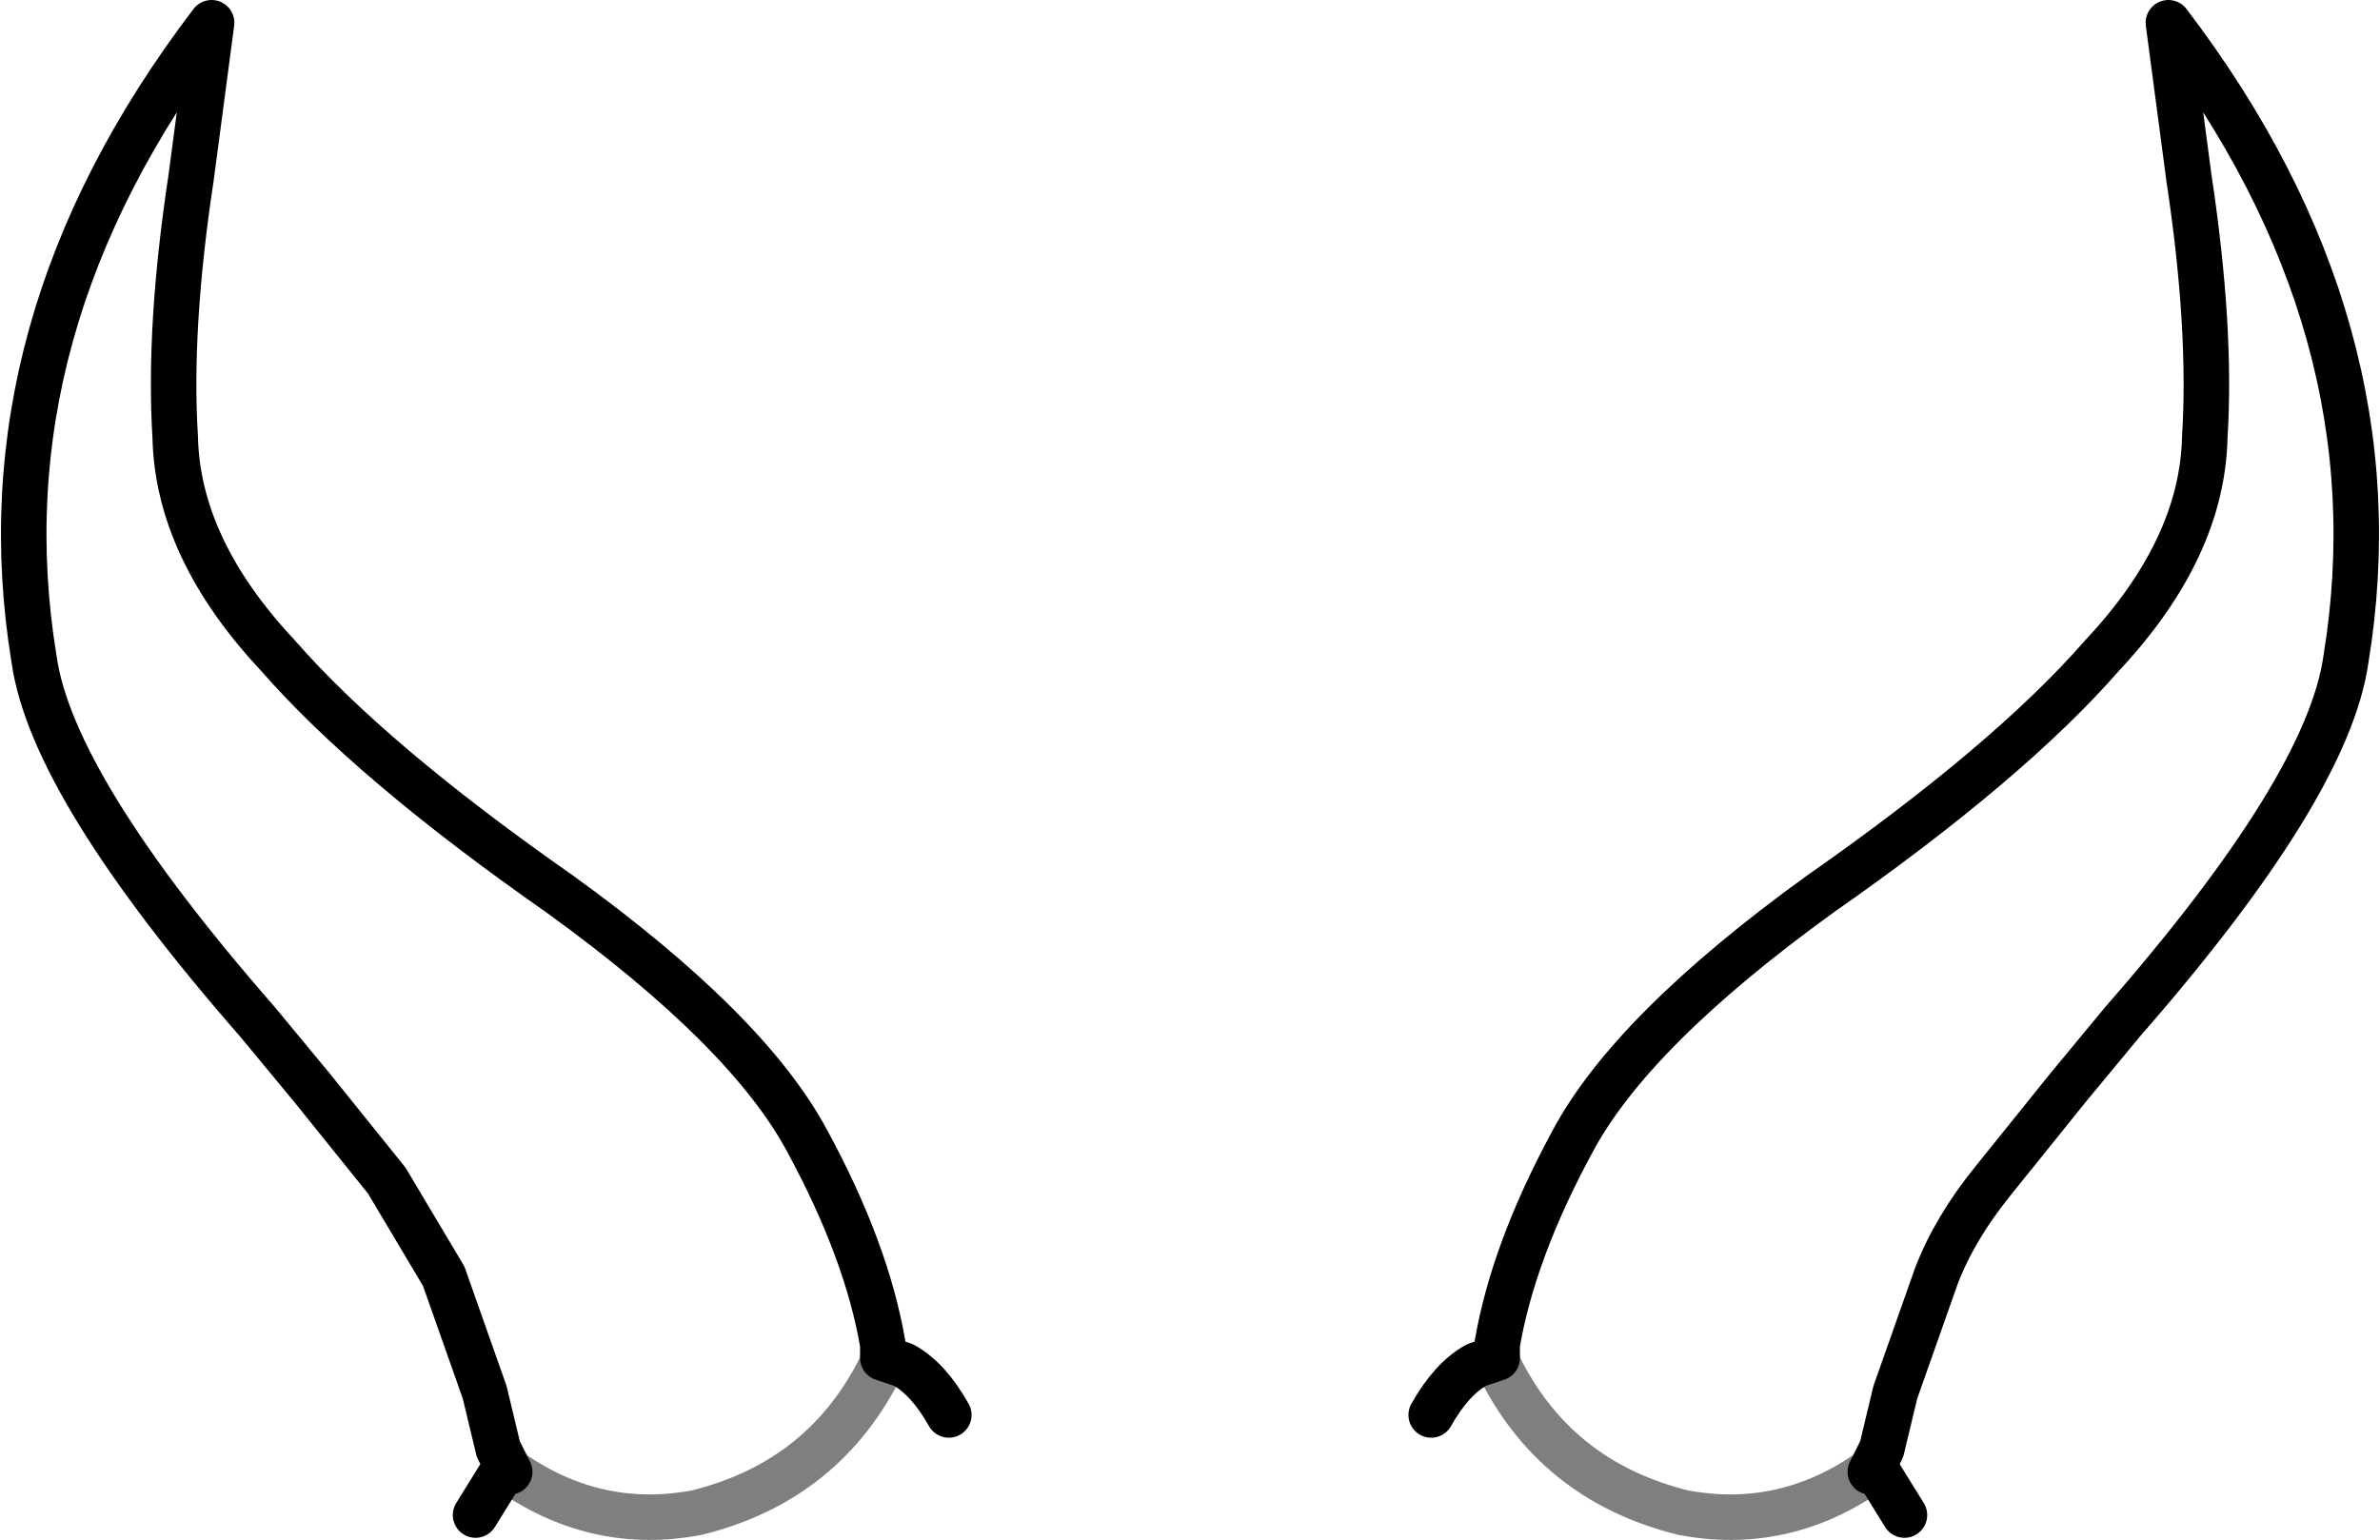 <?xml version="1.0" encoding="UTF-8" standalone="no"?>
<svg xmlns:xlink="http://www.w3.org/1999/xlink" height="33.85px" width="52.3px" xmlns="http://www.w3.org/2000/svg">
  <g transform="matrix(1.0, 0.0, 0.0, 1.0, -373.75, -106.6)">
    <path d="M393.15 136.45 L393.15 136.15 Q392.8 134.1 391.5 131.7 390.2 129.25 386.05 126.25 381.9 123.35 379.85 121.0 377.65 118.65 377.6 116.2 377.45 113.8 377.95 110.5 L378.4 107.1 Q373.3 113.8 374.5 121.1 374.9 123.9 379.4 129.05 L380.6 130.5 382.25 132.55 383.5 134.65 384.4 137.2 384.7 138.45 384.95 138.95 384.85 138.85 384.2 139.9 M393.15 136.45 L393.6 136.6 Q394.15 136.9 394.6 137.7 M405.2 137.7 Q405.65 136.9 406.2 136.6 L406.65 136.45 406.65 136.15 Q407.0 134.1 408.3 131.7 409.6 129.25 413.75 126.25 417.9 123.35 419.95 121.0 422.15 118.65 422.2 116.2 422.35 113.8 421.85 110.5 L421.4 107.1 Q426.5 113.8 425.3 121.1 424.9 123.9 420.4 129.05 L419.2 130.5 417.55 132.55 Q416.7 133.6 416.3 134.65 L415.4 137.2 415.1 138.45 414.85 138.95 414.95 138.85 415.6 139.9" fill="none" stroke="#000000" stroke-linecap="round" stroke-linejoin="round" stroke-width="1.0"/>
    <path d="M384.95 138.95 L385.05 139.0 Q386.9 140.25 389.05 139.85 391.9 139.15 393.15 136.55 L393.15 136.45 M414.85 138.95 L414.75 139.0 Q412.9 140.25 410.75 139.85 407.9 139.15 406.65 136.55 L406.65 136.45" fill="none" stroke="#000000" stroke-linecap="round" stroke-linejoin="round" stroke-opacity="0.502" stroke-width="1.0"/>
  </g>
</svg>
